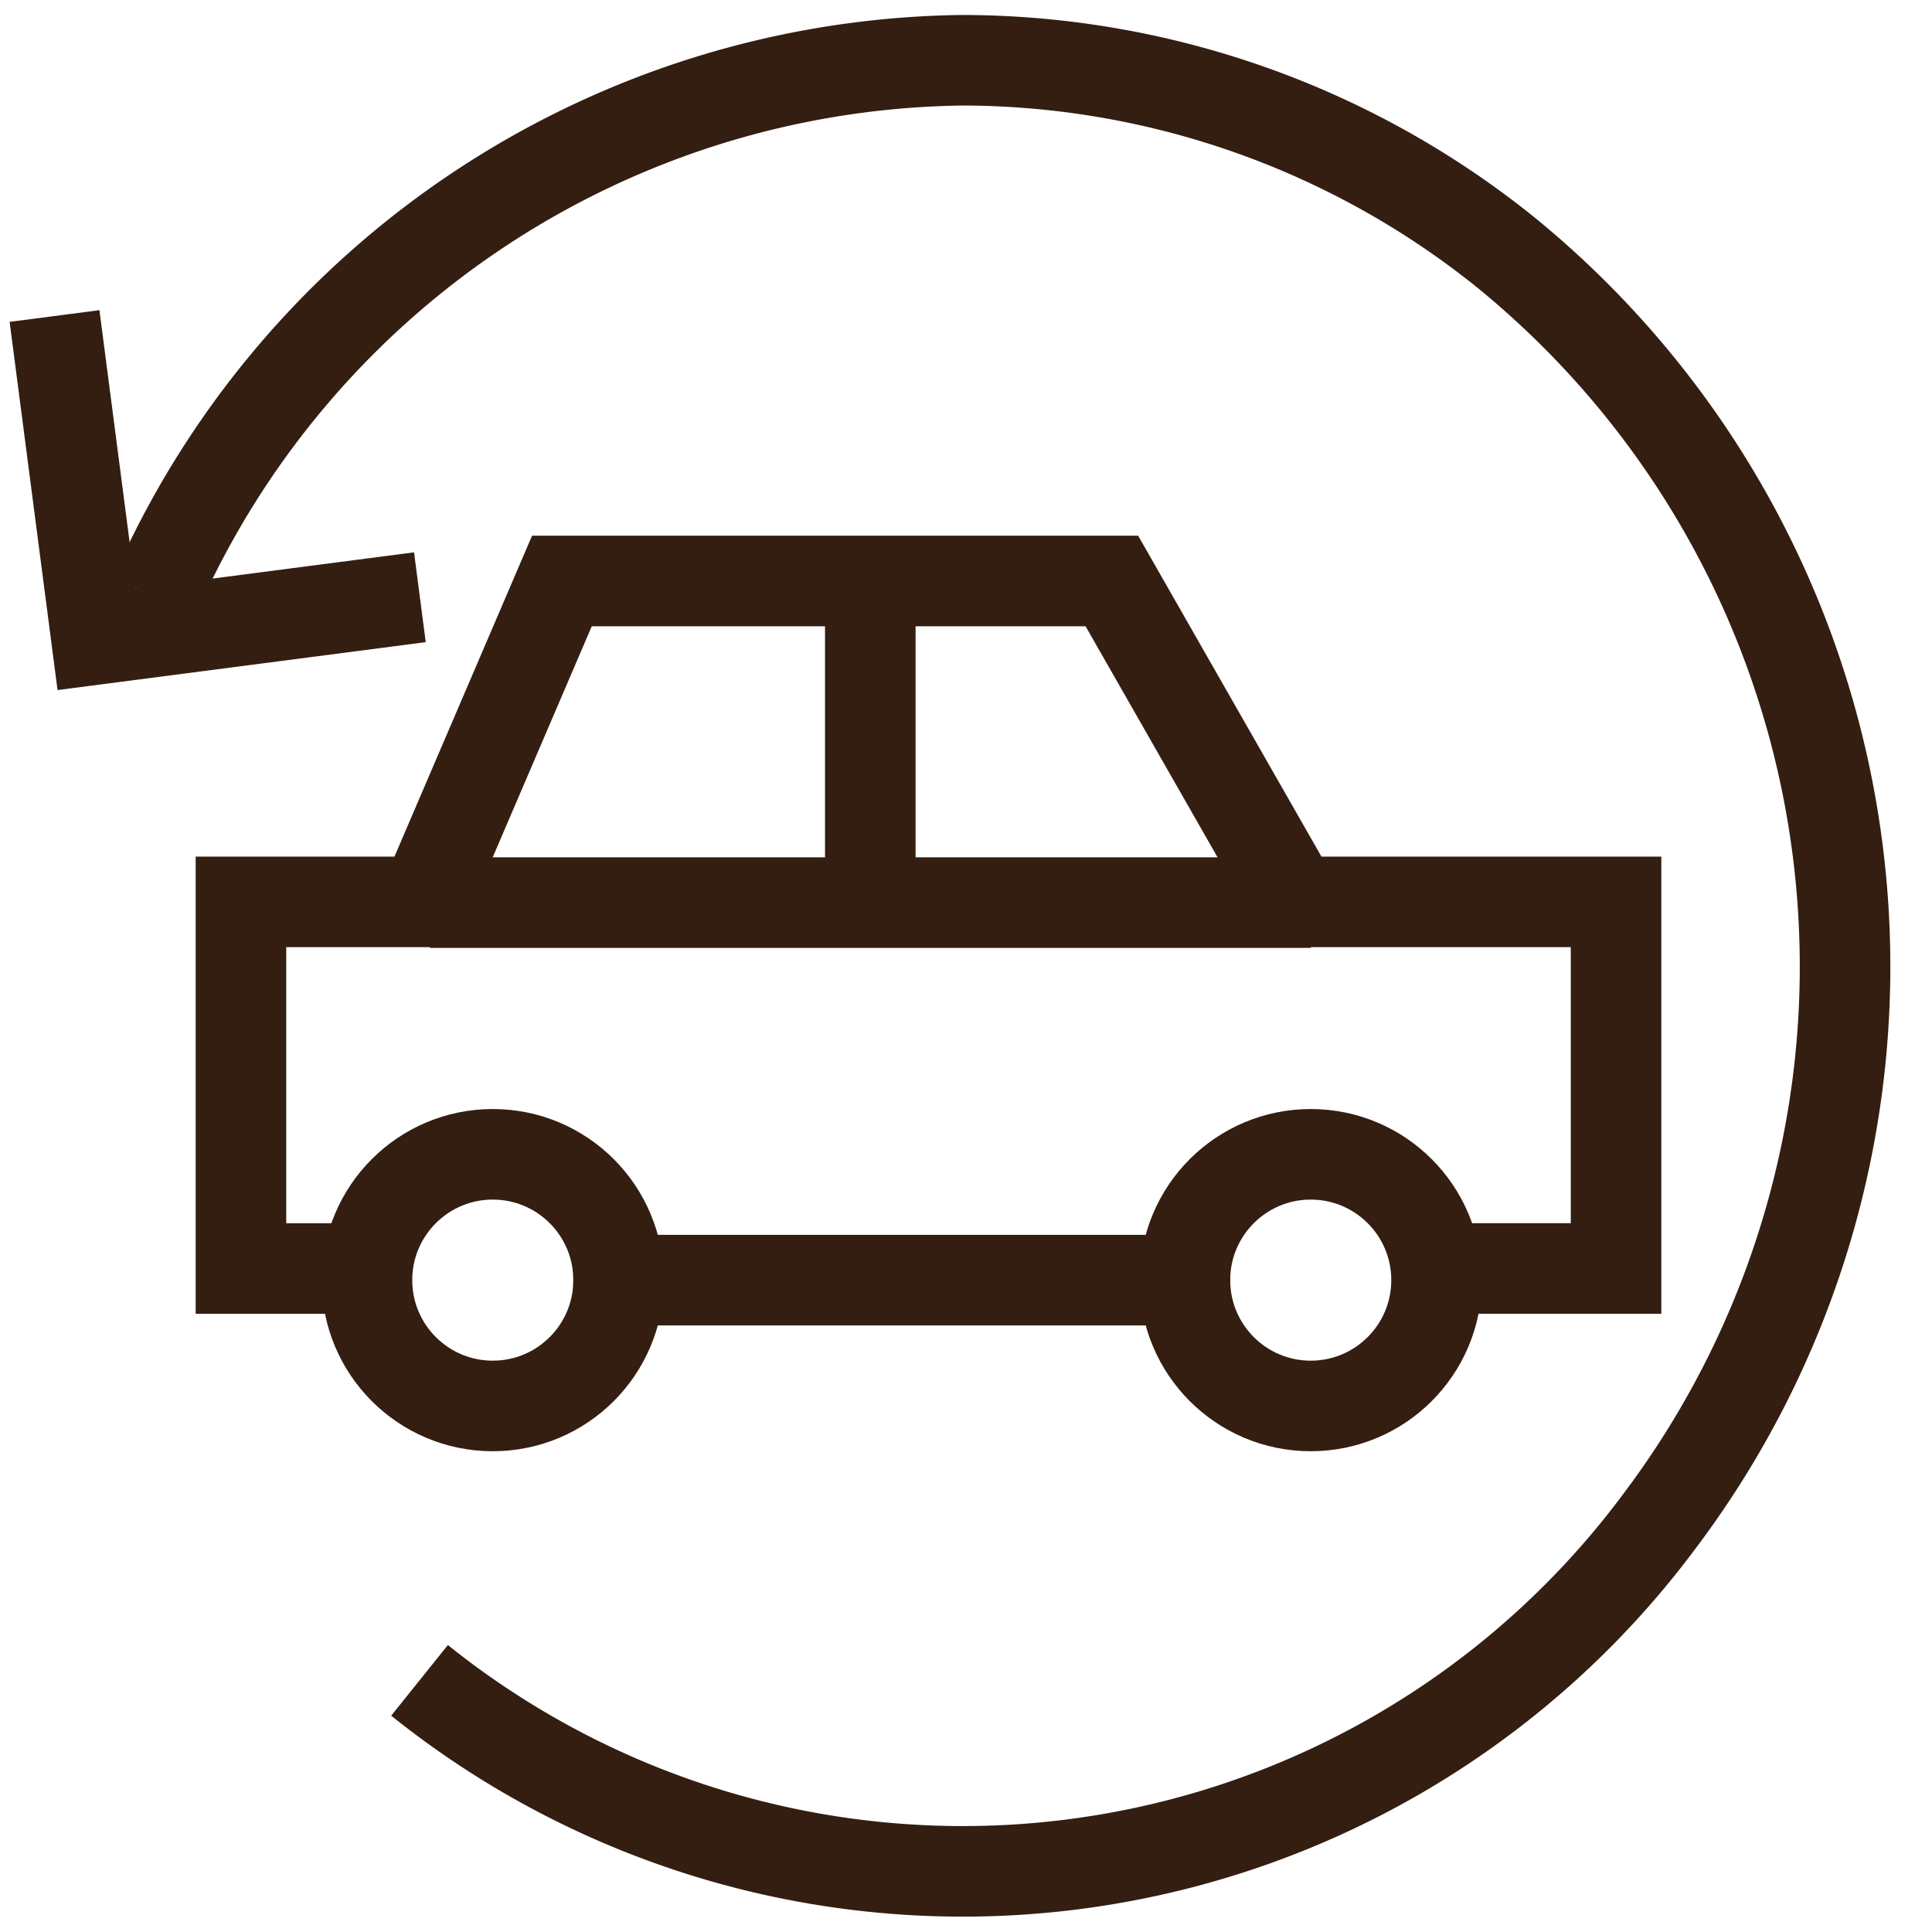 <svg xmlns="http://www.w3.org/2000/svg" viewBox="0 0 32 32"><g fill="none" data-name="Used car insurance"><path d="M0 0h32v32H0z" data-name="Rectangle 1918"/><g stroke="#331e11" stroke-miterlimit="10" stroke-width="1.5" data-name="Used car insurance"><g transform="translate(3.993 9.623)"><path d="M3.127 5.327h14.59" data-name="Line 1317"/><path stroke-linecap="square" d="M20.085 11.387h2.689V5.315h-5.315L14.423 0H5.314L3.035 5.315H-.002v6.073h1.864" data-name="Path 4991"/><path stroke-linecap="square" d="M6.253 11.58h9.38" data-name="Line 1318"/><circle cx="2.084" cy="2.084" r="2.084" stroke-linecap="square" data-name="Ellipse 1574" transform="translate(2.085 9.496)"/><circle cx="2.084" cy="2.084" r="2.084" stroke-linecap="square" data-name="Ellipse 1735" transform="translate(15.633 9.496)"/><path d="M10.422.116v5.211" data-name="Line 1319"/></g><path d="M6.949 27.832a14.378 14.378 0 0020.522-2.617A15.26 15.26 0 0024.92 4.164 14.384 14.384 0 0015.939.998 14.8 14.8 0 002.558 9.879" data-name="Path 5797"/><path stroke-linecap="square" d="M1 5.978l.6 4.611 4.611-.6" data-name="Path 5798"/></g></g></svg>
